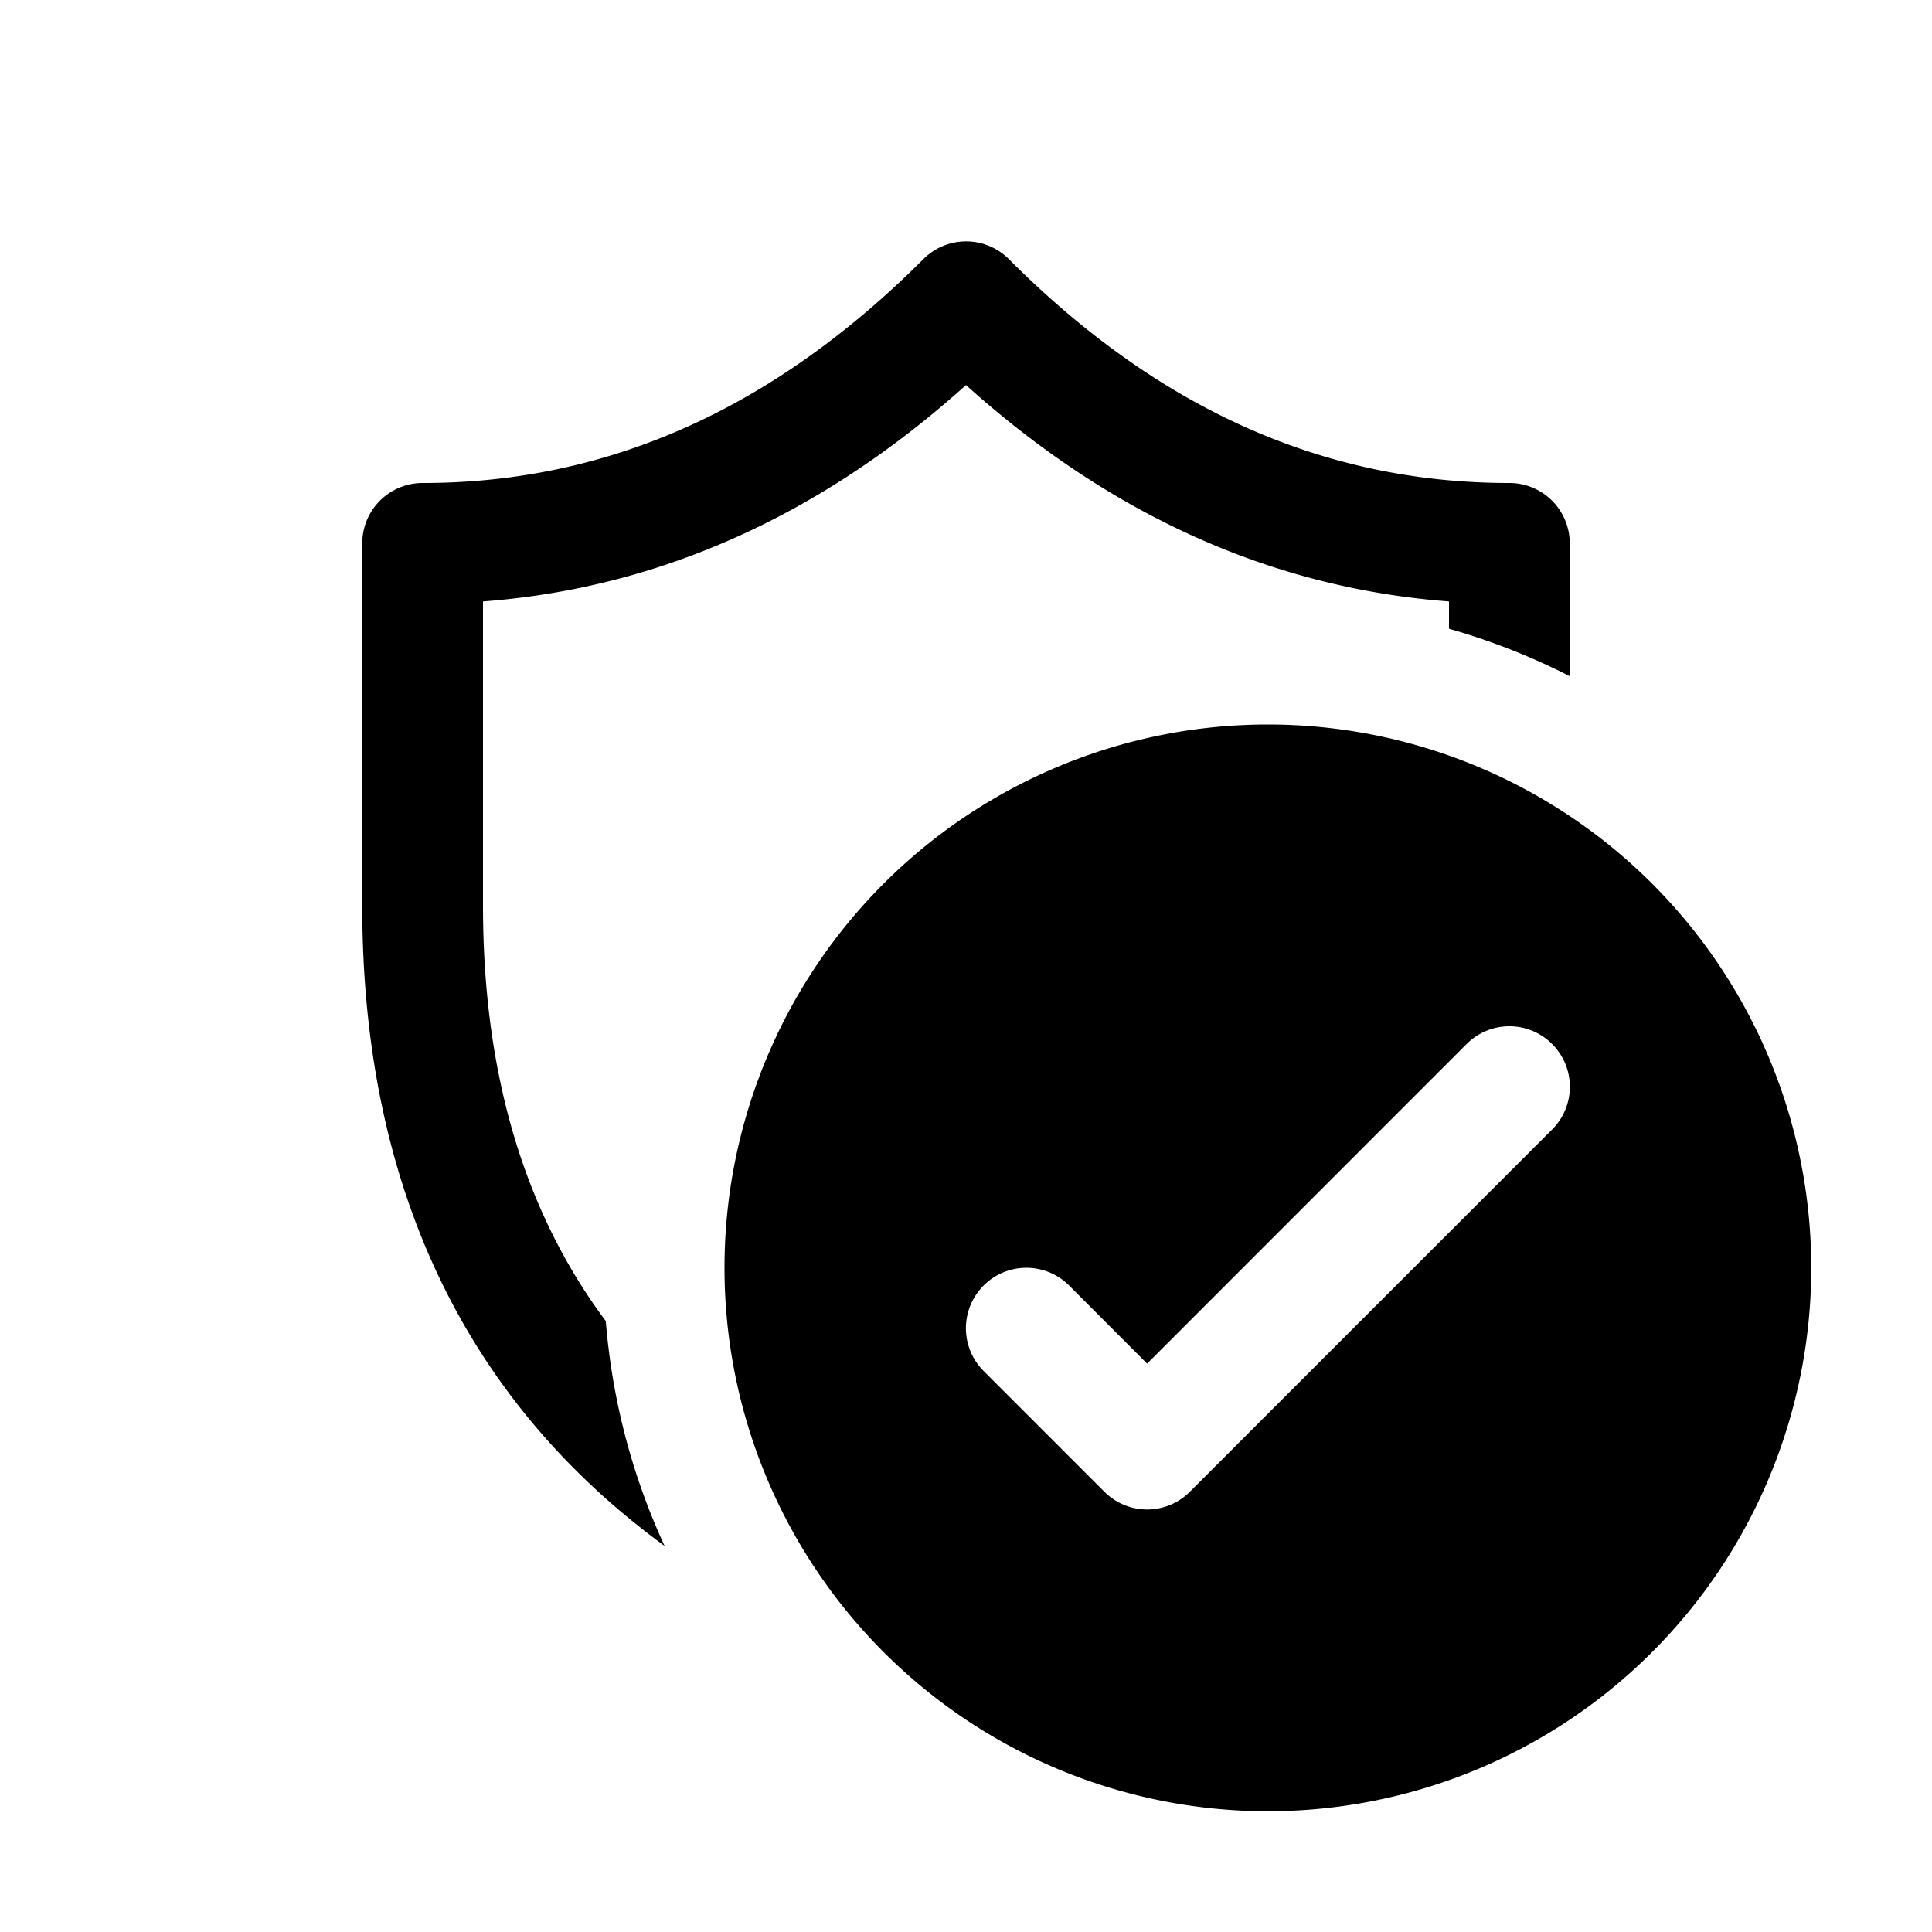 <svg xmlns="http://www.w3.org/2000/svg" width="3em" height="3em" viewBox="0 0 16 16"><path fill="currentColor" d="M7.647 2.146a.5.5 0 0 1 .708 0C9.595 3.39 10.969 4 12.5 4a.5.5 0 0 1 .5.5v1.1a5.5 5.5 0 0 0-1-.393v-.226c-1.48-.112-2.815-.726-4-1.792c-1.186 1.066-2.52 1.68-4 1.792v2.52c0 1.431.361 2.56 1.017 3.44c.053.66.222 1.288.487 1.862C3.844 11.59 3 9.81 3 7.502V4.5a.5.5 0 0 1 .5-.5c1.53 0 2.904-.611 4.147-1.854M15 10.5a4.5 4.5 0 1 1-9 0a4.5 4.5 0 0 1 9 0m-2.146-1.854a.5.5 0 0 0-.708 0L9.5 11.293l-.646-.647a.5.5 0 0 0-.708.708l1 1a.5.5 0 0 0 .708 0l3-3a.5.5 0 0 0 0-.708"/></svg>